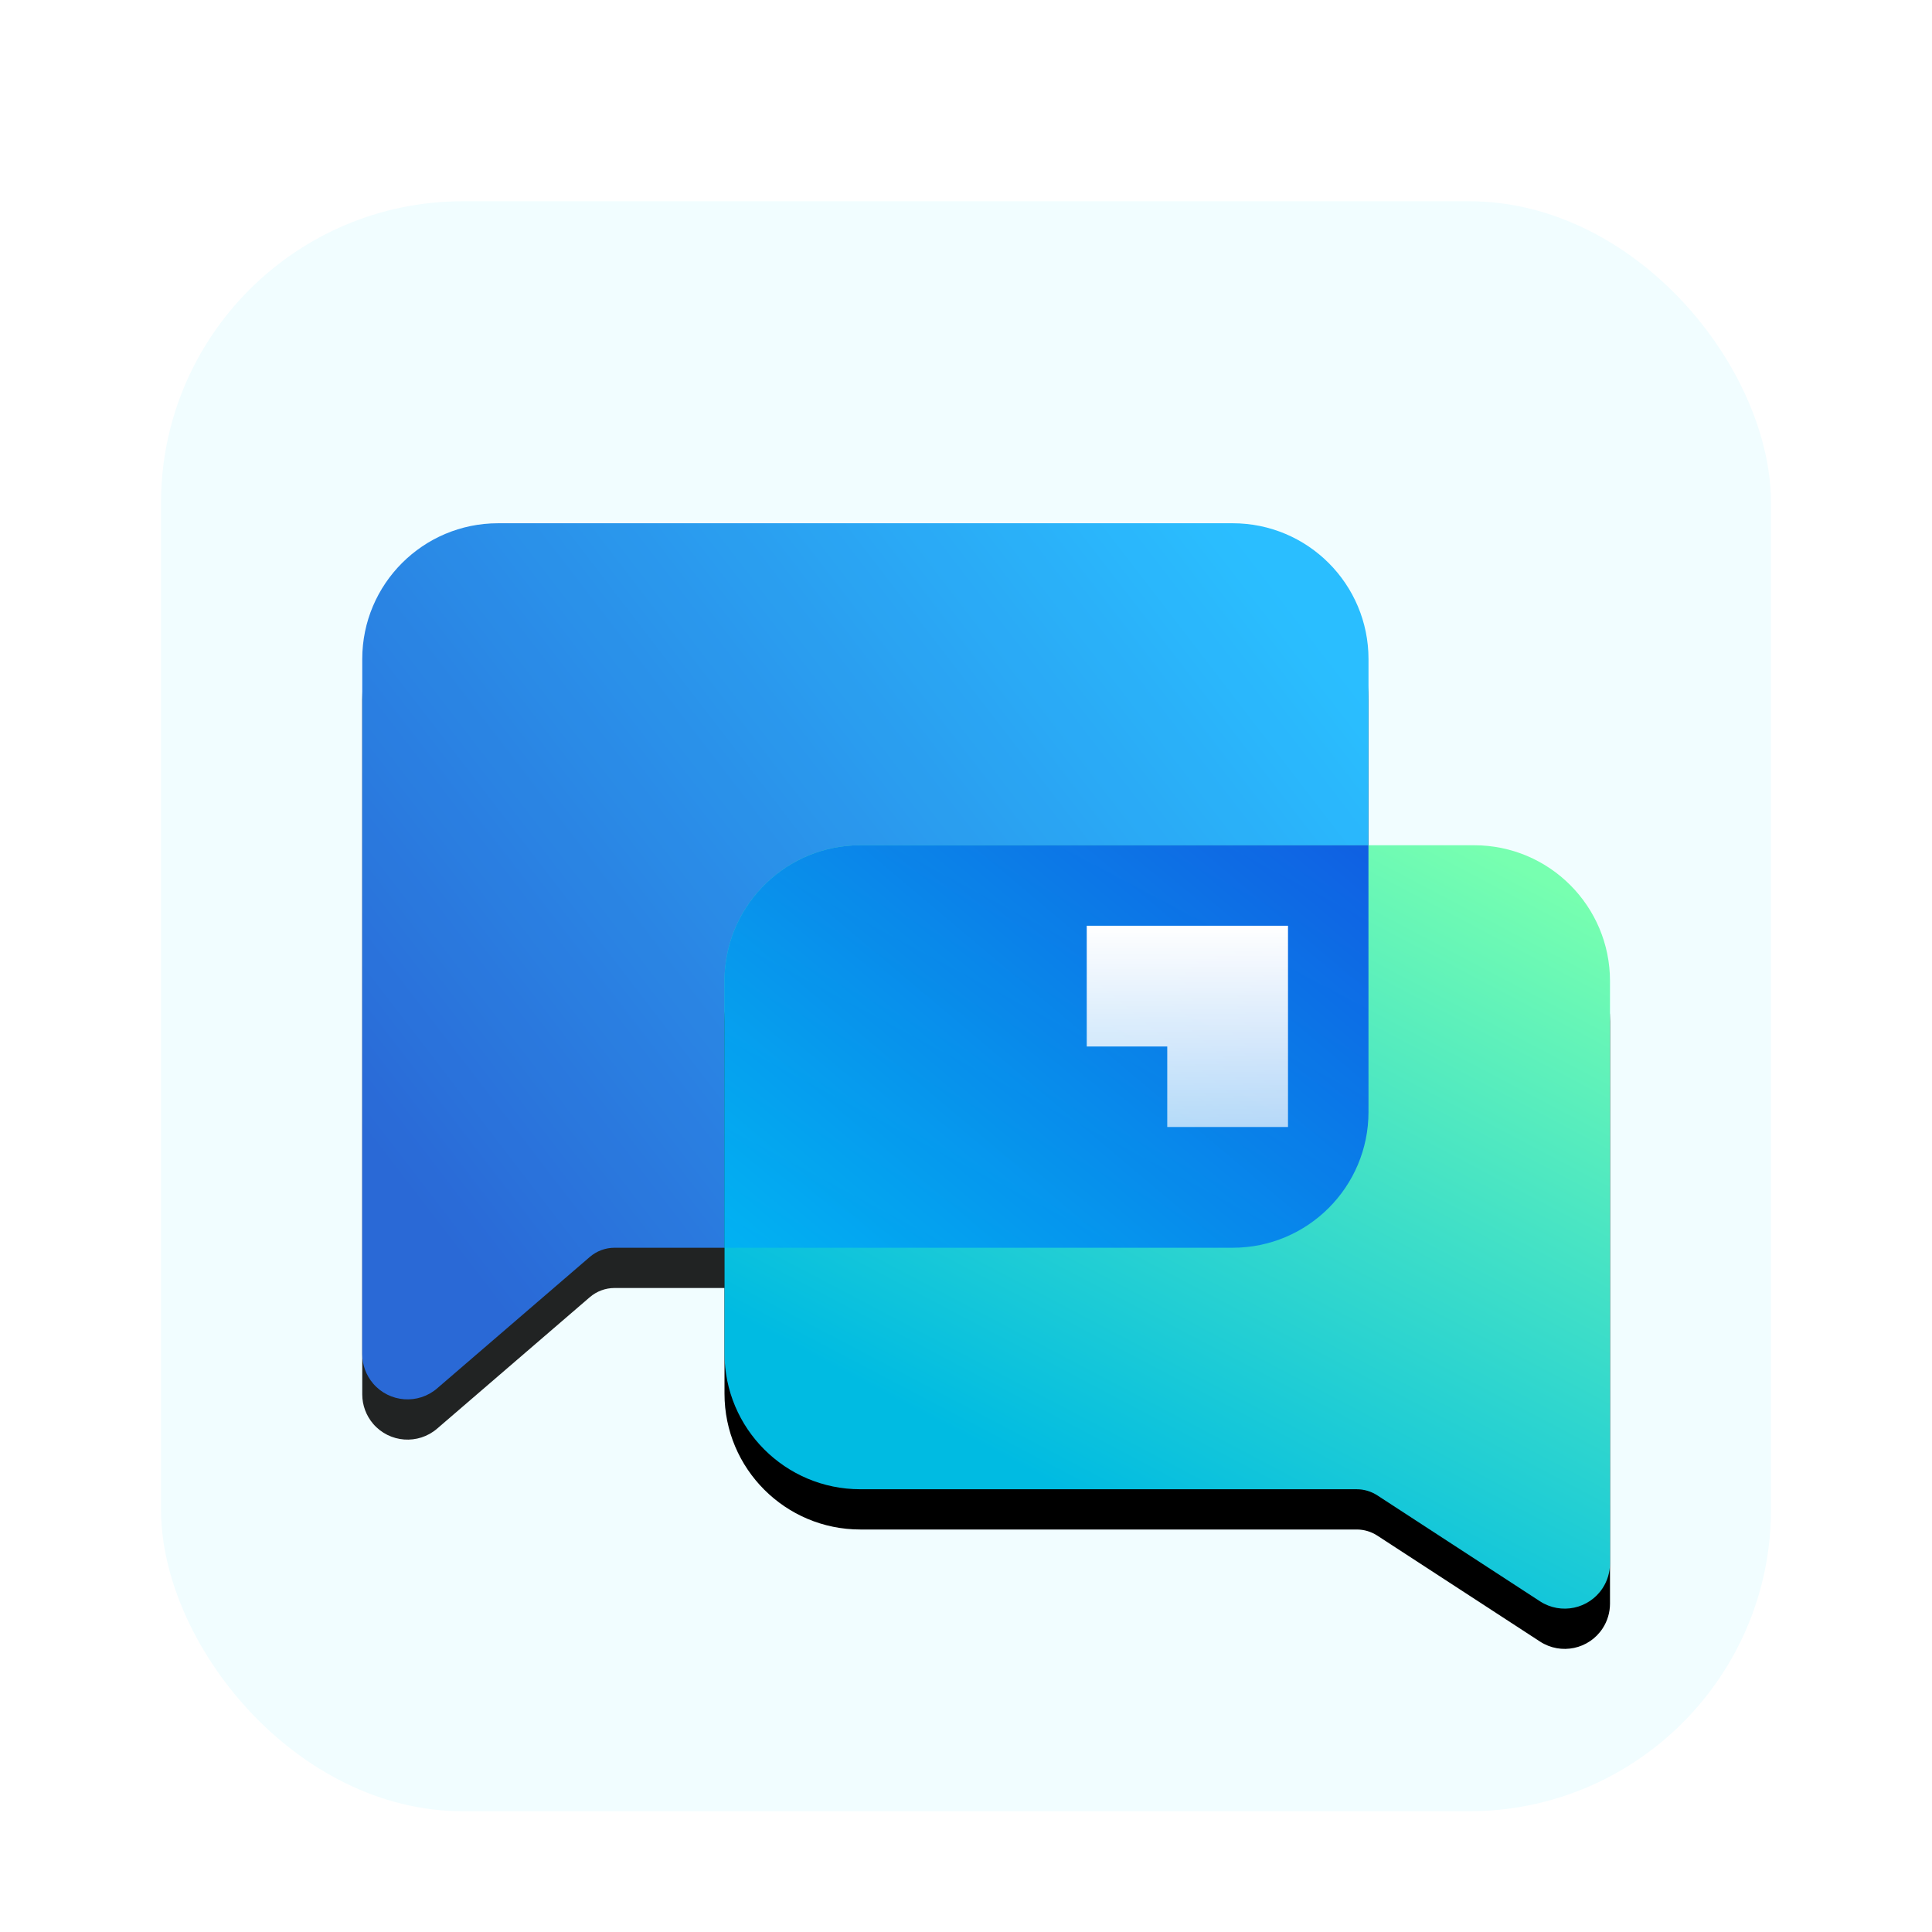<?xml version="1.0" encoding="UTF-8"?>
<svg width="48px" height="48px" viewBox="0 0 48 48" version="1.1" xmlns="http://www.w3.org/2000/svg" xmlns:xlink="http://www.w3.org/1999/xlink">
    <title>apps/48/deepin-home</title>
    <defs>
        <filter x="-8.8%" y="-6.2%" width="117.5%" height="117.5%" filterUnits="objectBoundingBox" id="filter-1">
            <feOffset dx="0" dy="1" in="SourceAlpha" result="shadowOffsetOuter1"></feOffset>
            <feGaussianBlur stdDeviation="1" in="shadowOffsetOuter1" result="shadowBlurOuter1"></feGaussianBlur>
            <feColorMatrix values="0 0 0 0 0   0 0 0 0 0   0 0 0 0 0  0 0 0 0.2 0" type="matrix" in="shadowBlurOuter1" result="shadowMatrixOuter1"></feColorMatrix>
            <feMerge>
                <feMergeNode in="shadowMatrixOuter1"></feMergeNode>
                <feMergeNode in="SourceGraphic"></feMergeNode>
            </feMerge>
        </filter>
        <linearGradient x1="90.512%" y1="7.329%" x2="0%" y2="68.347%" id="linearGradient-2">
            <stop stop-color="#0AB4FF" offset="0%"></stop>
            <stop stop-color="#0A51D0" offset="100%"></stop>
        </linearGradient>
        <path d="M3.375,0 L21.625,0 C23.489,-3.42404086e-16 25,1.511 25,3.375 L25,14.625 C25,16.489 23.489,18 21.625,18 L6.267,18 C6.043,18 5.825,18.081 5.655,18.227 L1.859,21.495 C1.388,21.9 0.678,21.847 0.272,21.376 C0.097,21.172 -3.07563622e-15,20.912 -3.10862447e-15,20.642 L4.4408921e-16,3.375 C2.15819819e-16,1.511 1.511,7.86493296e-16 3.375,4.4408921e-16 Z" id="path-3"></path>
        <filter x="-14.0%" y="-10.8%" width="128.0%" height="124.6%" filterUnits="objectBoundingBox" id="filter-4">
            <feOffset dx="0" dy="1" in="SourceAlpha" result="shadowOffsetOuter1"></feOffset>
            <feGaussianBlur stdDeviation="1" in="shadowOffsetOuter1" result="shadowBlurOuter1"></feGaussianBlur>
            <feColorMatrix values="0 0 0 0 0   0 0 0 0 0.035   0 0 0 0 0.298  0 0 0 0.16 0" type="matrix" in="shadowBlurOuter1"></feColorMatrix>
        </filter>
        <linearGradient x1="0%" y1="9.021%" x2="50%" y2="90.979%" id="linearGradient-5">
            <stop stop-color="#77FFB0" offset="0%"></stop>
            <stop stop-color="#00BBE2" offset="100%"></stop>
        </linearGradient>
        <path d="M12.375,8 L27.625,8 C29.489,8 31,9.511 31,11.375 L31,20.625 C31,22.489 29.489,24 27.625,24 L15.293,24 C15.111,24 14.933,24.053 14.781,24.152 L10.739,26.784 C10.218,27.123 9.521,26.976 9.182,26.455 C9.063,26.273 9,26.059 9,25.842 L9,11.375 C9,9.511 10.511,8 12.375,8 Z" id="path-6"></path>
        <filter x="-15.9%" y="-12.6%" width="131.8%" height="130.4%" filterUnits="objectBoundingBox" id="filter-7">
            <feOffset dx="0" dy="1" in="SourceAlpha" result="shadowOffsetOuter1"></feOffset>
            <feGaussianBlur stdDeviation="1" in="shadowOffsetOuter1" result="shadowBlurOuter1"></feGaussianBlur>
            <feColorMatrix values="0 0 0 0 0.071   0 0 0 0 0.235   0 0 0 0 0.18  0 0 0 0.152 0" type="matrix" in="shadowBlurOuter1"></feColorMatrix>
        </filter>
        <linearGradient x1="116.402%" y1="-12.556%" x2="-38.686%" y2="102.996%" id="linearGradient-8">
            <stop stop-color="#0037E8" offset="0%"></stop>
            <stop stop-color="#00C8F8" offset="100%"></stop>
        </linearGradient>
        <linearGradient x1="50%" y1="0%" x2="50%" y2="147.589%" id="linearGradient-9">
            <stop stop-color="#FFFFFF" offset="0%"></stop>
            <stop stop-color="#FFFFFF" stop-opacity="0.558" offset="100%"></stop>
        </linearGradient>
    </defs>
    <g id="apps/48/deepin-home" stroke="none" stroke-width="1" fill="none" fill-rule="evenodd">
        <g id="编组" filter="url(#filter-1)" transform="translate(4, 4)">
            <rect id="矩形" fill="#F1FDFF" x="0" y="0" width="40" height="40" rx="7.5"></rect>
            <g id="编组-2" transform="translate(5, 8)">
                <g id="矩形" opacity="0.86" fill-rule="nonzero">
                    <use fill="black" fill-opacity="1" filter="url(#filter-4)" xlink:href="#path-3"></use>
                    <use fill="url(#linearGradient-2)" xlink:href="#path-3"></use>
                </g>
                <g id="矩形" transform="translate(20, 17.958) scale(-1, 1) translate(-20, -17.958)">
                    <use fill="black" fill-opacity="1" filter="url(#filter-7)" xlink:href="#path-6"></use>
                    <use fill="url(#linearGradient-5)" fill-rule="evenodd" xlink:href="#path-6"></use>
                </g>
                <path d="M24.999,8 L25,14.625 C25,16.489 23.489,18 21.625,18 L8.999,18 L9,11.375 C9,9.573 10.412,8.101 12.19,8.005 L12.375,8 L24.999,8 Z" id="形状结合" fill="url(#linearGradient-8)" fill-rule="nonzero" opacity="0.86"></path>
                <polygon id="路径-11" fill="url(#linearGradient-9)" fill-rule="nonzero" points="23 10 23 15 20 15 20 13 18 13 18 10"></polygon>
            </g>
        </g>
        <g id="Guide/48" transform="translate(1.5, 1.5)"></g>
    </g>
</svg>